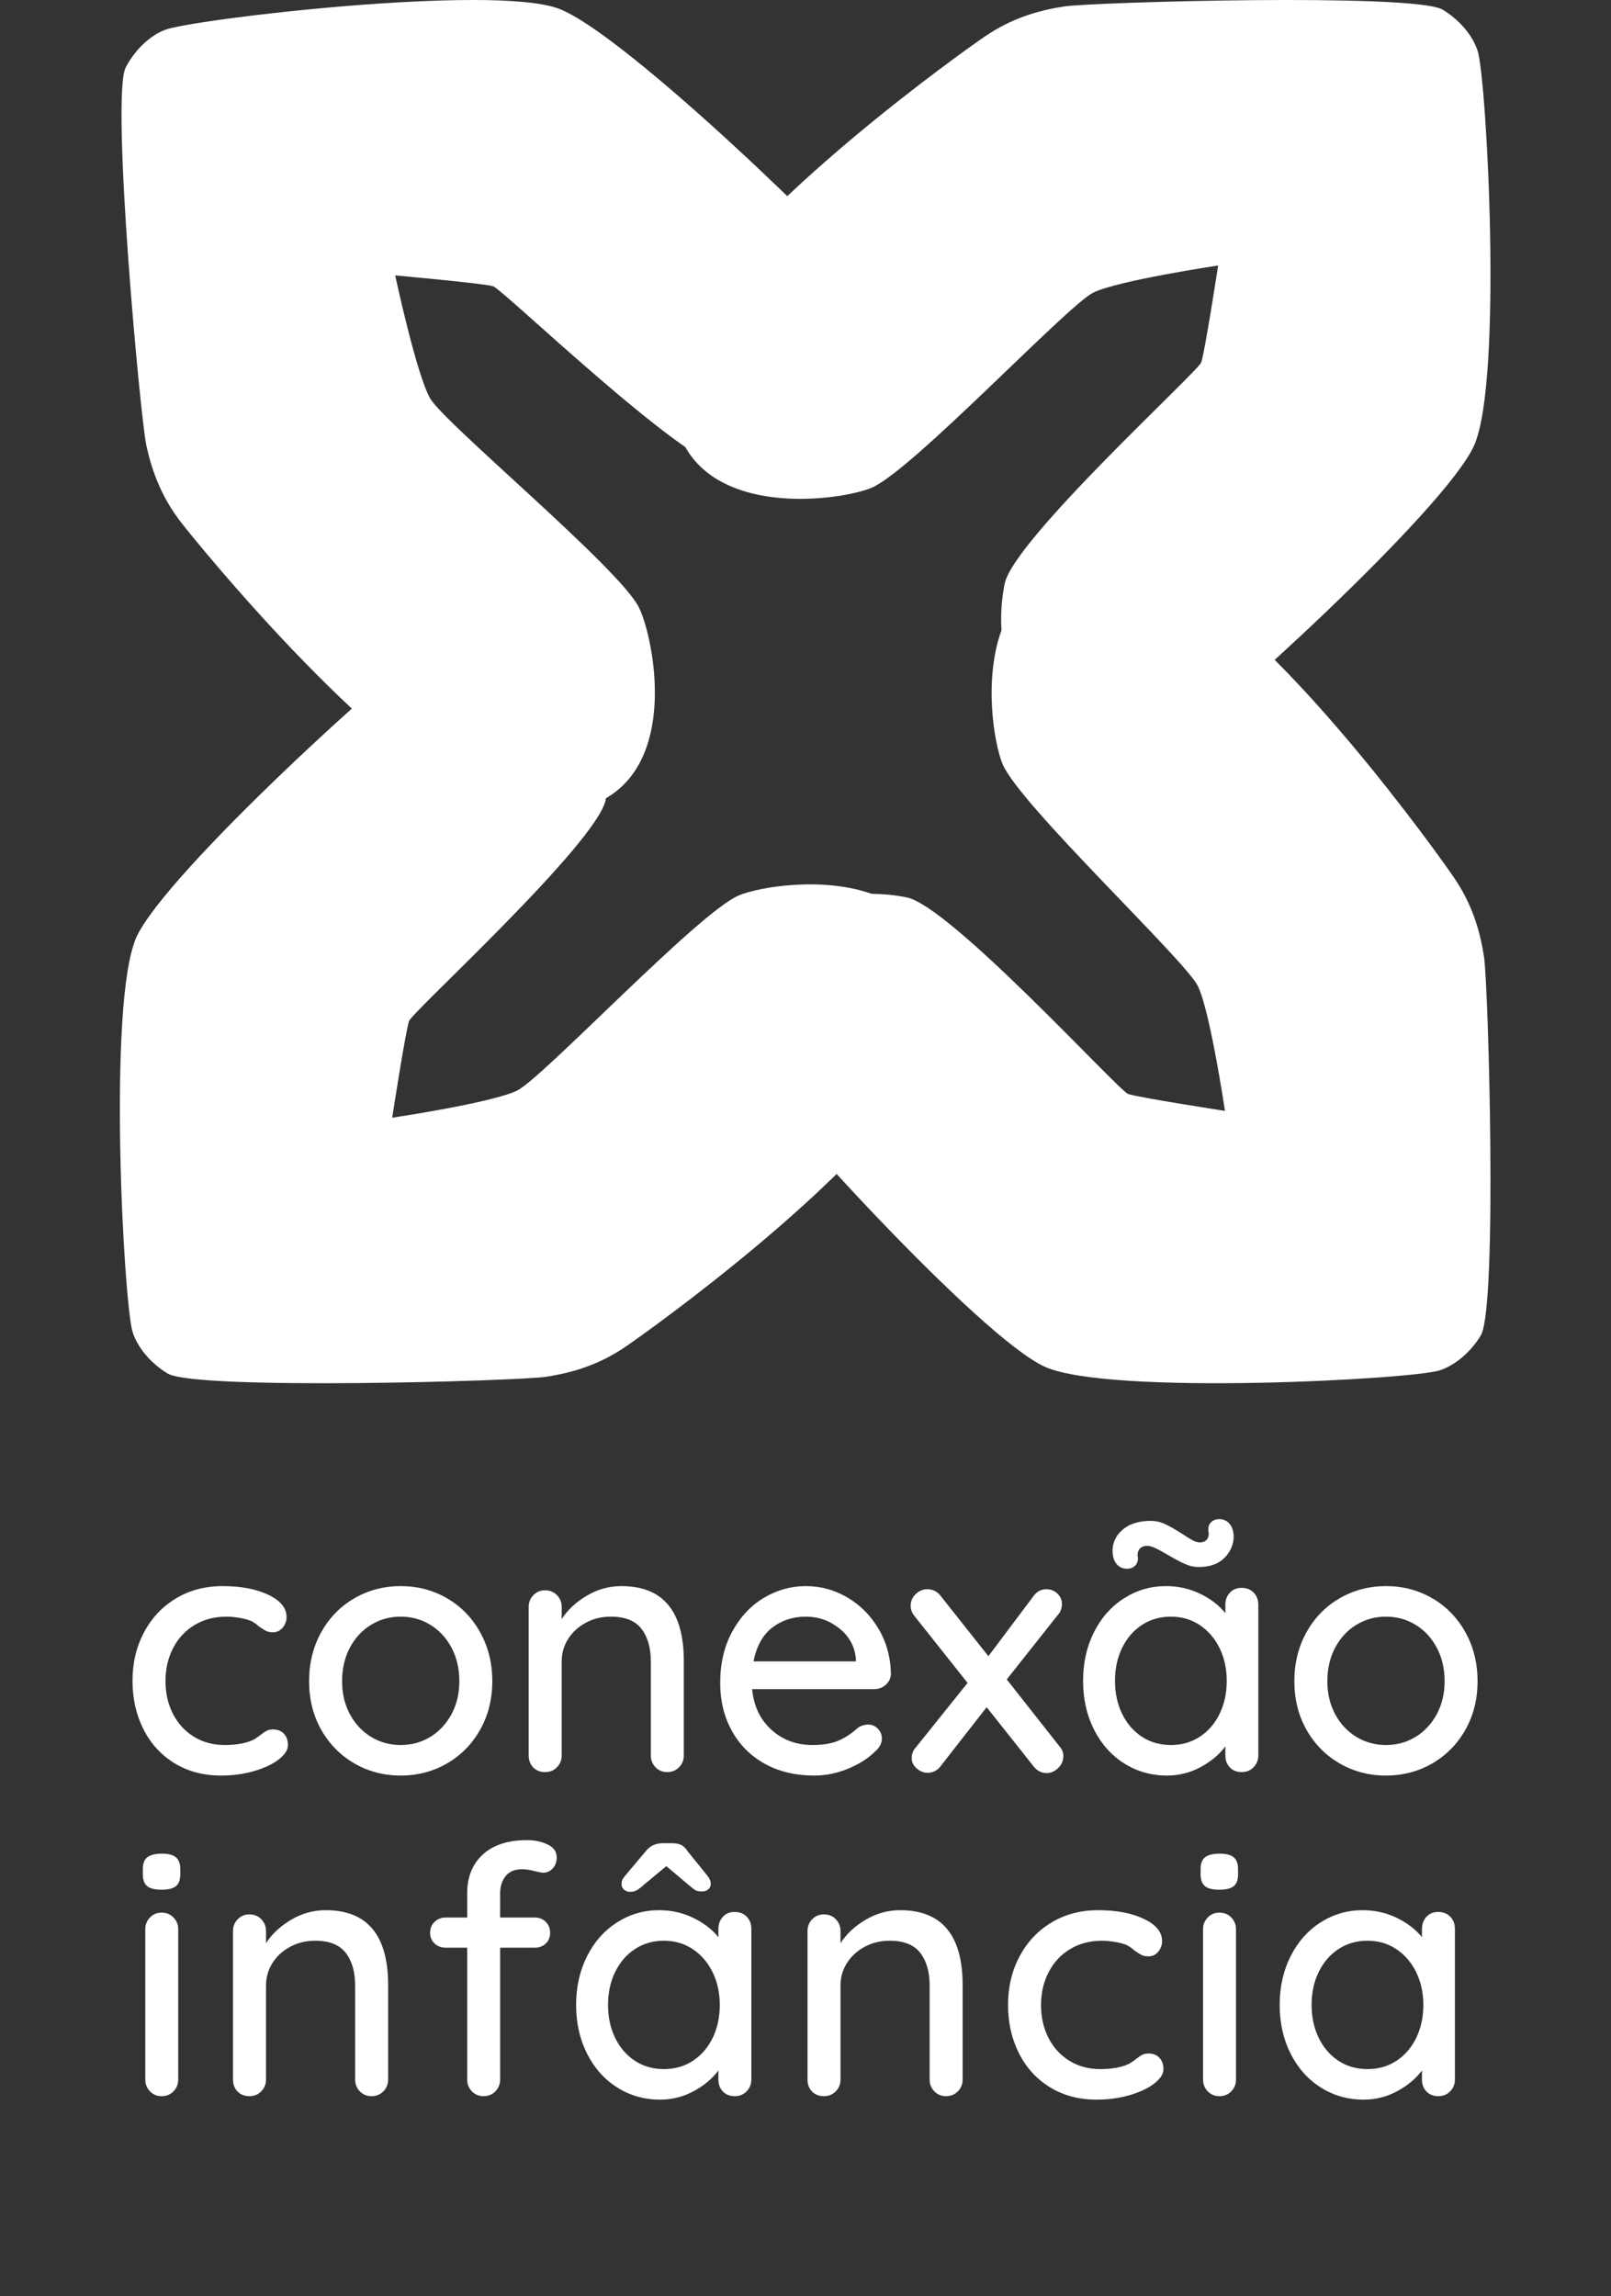 <svg xmlns="http://www.w3.org/2000/svg" xmlns:xlink="http://www.w3.org/1999/xlink" width="656" zoomAndPan="magnify" viewBox="0 0 492 701.25" height="935" preserveAspectRatio="xMidYMid meet" version="1.0"><rect x="0" y="0" width="492" height="701.25" fill="#333333" stroke="none"/><defs><g/><clipPath id="09c8e6b50e"><path d="M 36.605 192 L 287 192 L 287 422.547 L 36.605 422.547 Z M 36.605 192 " clip-rule="nonzero"/></clipPath><clipPath id="cece359759"><path d="M 225 172 L 455.41 172 L 455.41 422.547 L 225 422.547 Z M 225 172 " clip-rule="nonzero"/></clipPath><clipPath id="bd99b87c73"><path d="M 205 0 L 455.41 0 L 455.41 231 L 205 231 Z M 205 0 " clip-rule="nonzero"/></clipPath></defs><g clip-path="url(#09c8e6b50e)"><path fill="#ffffff" d="M 282 326.496 C 262.777 360.289 198.457 406.258 190.875 411.395 C 183.297 416.535 175.438 419.172 166.684 420.477 C 157.926 421.781 60.754 424.574 51.352 419.562 C 51.352 419.562 43.277 415.145 40.535 406.918 C 37.793 398.691 32.766 306.227 41.602 286.406 C 50.438 266.586 122.77 201.16 131.91 196.191 C 141.051 191.227 160.723 189.184 173.844 201.695 C 185.707 213.004 187.711 230.797 184.969 244.203 C 182.227 257.609 126.023 308.84 124.957 311.734 C 123.891 314.629 119.777 341.348 119.777 341.348 C 119.777 341.348 150.344 336.797 157.926 333.062 C 165.812 329.18 213.305 278.637 225.645 273.457 C 237.988 268.277 303.977 260.133 282 326.496 Z M 282 326.496 " fill-opacity="1" fill-rule="evenodd"/></g><g clip-path="url(#cece359759)"><path fill="#ffffff" d="M 359.254 177.043 C 393.047 196.27 439.016 260.59 444.152 268.168 C 449.293 275.746 451.93 283.609 453.234 292.359 C 454.539 301.117 457.328 398.289 452.32 407.691 C 452.32 407.691 447.902 415.766 439.676 418.508 C 431.449 421.25 338.98 426.277 319.164 417.441 C 299.344 408.605 233.918 336.277 228.949 327.133 C 223.98 317.992 221.941 298.32 234.453 285.199 C 245.762 273.34 263.555 271.336 276.961 274.078 C 290.367 276.82 341.598 333.02 344.492 334.086 C 347.387 335.152 374.105 339.266 374.105 339.266 C 374.105 339.266 369.555 308.699 365.82 301.121 C 361.938 293.234 311.395 245.738 306.211 233.398 C 301.031 221.059 292.887 155.07 359.254 177.043 Z M 359.254 177.043 " fill-opacity="1" fill-rule="evenodd"/></g><g clip-path="url(#bd99b87c73)"><path fill="#ffffff" d="M 209.801 95.941 C 229.027 62.148 293.348 16.18 300.926 11.039 C 308.504 5.902 316.363 3.266 325.117 1.961 C 333.875 0.656 431.047 -2.137 440.449 2.875 C 440.449 2.875 448.523 7.293 451.266 15.52 C 454.008 23.746 459.035 116.211 450.199 136.031 C 441.363 155.852 369.031 221.277 359.891 226.242 C 350.75 231.211 331.078 233.254 317.957 220.738 C 306.098 209.43 304.094 191.641 306.836 178.234 C 309.578 164.828 365.777 113.598 366.844 110.703 C 367.91 107.809 372.023 81.09 372.023 81.09 C 372.023 81.09 341.457 85.641 333.879 89.371 C 325.988 93.258 278.496 143.801 266.156 148.98 C 253.816 154.16 187.824 162.305 209.801 95.941 Z M 209.801 95.941 " fill-opacity="1" fill-rule="evenodd"/></g><path fill="#ffffff" d="M 145.734 245.078 C 110.797 228.02 60.867 166.723 55.262 159.484 C 49.656 152.242 46.527 144.566 44.676 135.914 C 42.82 127.254 33.914 30.449 38.32 20.75 C 38.32 20.75 42.223 12.414 50.262 9.16 C 58.297 5.902 150.266 -4.938 170.602 2.633 C 190.938 10.203 260.789 78.266 266.324 87.078 C 271.855 95.887 275.133 115.391 263.473 129.277 C 252.934 141.824 235.305 144.945 221.75 143.055 C 208.195 141.16 153.531 88.301 150.574 87.418 C 147.617 86.535 120.691 84.113 120.691 84.113 C 120.691 84.113 127.16 114.332 131.363 121.664 C 135.734 129.289 189.172 173.504 195.121 185.492 C 201.066 197.484 213.352 262.828 145.734 245.078 Z M 145.734 245.078 " fill-opacity="1" fill-rule="evenodd"/><path fill="#ffffff" d="M 124.961 311.734 C 123.895 314.629 32.766 306.223 41.602 286.406 C 50.438 266.586 122.77 201.16 131.91 196.191 C 141.051 191.227 160.727 189.184 173.848 201.695 C 185.707 213.004 187.711 230.797 184.969 244.203 C 182.227 257.609 126.027 308.84 124.961 311.734 Z M 124.961 311.734 " fill-opacity="1" fill-rule="evenodd"/><g fill="#ffffff" fill-opacity="1"><g transform="translate(36.342, 541.193)"><g><path d="M 31.688 -56.797 C 37.258 -56.797 41.898 -55.91 45.609 -54.141 C 49.316 -52.379 51.172 -50.117 51.172 -47.359 C 51.172 -46.16 50.781 -45.082 50 -44.125 C 49.227 -43.176 48.242 -42.703 47.047 -42.703 C 46.129 -42.703 45.406 -42.844 44.875 -43.125 C 44.344 -43.406 43.617 -43.863 42.703 -44.5 C 42.273 -44.926 41.602 -45.422 40.688 -45.984 C 39.844 -46.41 38.641 -46.766 37.078 -47.047 C 35.523 -47.328 34.113 -47.469 32.844 -47.469 C 29.164 -47.469 25.914 -46.617 23.094 -44.922 C 20.27 -43.223 18.082 -40.875 16.531 -37.875 C 14.977 -34.875 14.203 -31.535 14.203 -27.859 C 14.203 -24.117 14.957 -20.766 16.469 -17.797 C 17.988 -14.828 20.125 -12.492 22.875 -10.797 C 25.633 -9.109 28.781 -8.266 32.312 -8.266 C 35.988 -8.266 38.957 -8.828 41.219 -9.953 C 41.707 -10.242 42.379 -10.707 43.234 -11.344 C 43.93 -11.906 44.547 -12.328 45.078 -12.609 C 45.609 -12.891 46.266 -13.031 47.047 -13.031 C 48.453 -13.031 49.562 -12.586 50.375 -11.703 C 51.188 -10.828 51.594 -9.68 51.594 -8.266 C 51.594 -6.785 50.656 -5.316 48.781 -3.859 C 46.914 -2.41 44.41 -1.227 41.266 -0.312 C 38.117 0.602 34.75 1.062 31.156 1.062 C 25.781 1.062 21.047 -0.191 16.953 -2.703 C 12.859 -5.211 9.695 -8.672 7.469 -13.078 C 5.238 -17.492 4.125 -22.422 4.125 -27.859 C 4.125 -33.305 5.289 -38.234 7.625 -42.641 C 9.957 -47.055 13.207 -50.52 17.375 -53.031 C 21.539 -55.539 26.312 -56.797 31.688 -56.797 Z M 31.688 -56.797 "/></g></g></g><g fill="#ffffff" fill-opacity="1"><g transform="translate(90.27, 541.193)"><g><path d="M 60.078 -27.766 C 60.078 -22.254 58.836 -17.305 56.359 -12.922 C 53.891 -8.547 50.52 -5.117 46.25 -2.641 C 41.977 -0.172 37.266 1.062 32.109 1.062 C 26.953 1.062 22.234 -0.172 17.953 -2.641 C 13.68 -5.117 10.305 -8.547 7.828 -12.922 C 5.359 -17.305 4.125 -22.254 4.125 -27.766 C 4.125 -33.273 5.359 -38.254 7.828 -42.703 C 10.305 -47.148 13.68 -50.609 17.953 -53.078 C 22.234 -55.555 26.953 -56.797 32.109 -56.797 C 37.266 -56.797 41.977 -55.555 46.25 -53.078 C 50.52 -50.609 53.891 -47.148 56.359 -42.703 C 58.836 -38.254 60.078 -33.273 60.078 -27.766 Z M 50.016 -27.766 C 50.016 -31.578 49.219 -34.984 47.625 -37.984 C 46.031 -40.984 43.875 -43.312 41.156 -44.969 C 38.438 -46.633 35.422 -47.469 32.109 -47.469 C 28.785 -47.469 25.766 -46.633 23.047 -44.969 C 20.328 -43.312 18.172 -40.984 16.578 -37.984 C 14.992 -34.984 14.203 -31.578 14.203 -27.766 C 14.203 -24.016 14.992 -20.656 16.578 -17.688 C 18.172 -14.727 20.328 -12.414 23.047 -10.75 C 25.766 -9.094 28.785 -8.266 32.109 -8.266 C 35.422 -8.266 38.438 -9.094 41.156 -10.75 C 43.875 -12.414 46.031 -14.727 47.625 -17.688 C 49.219 -20.656 50.016 -24.016 50.016 -27.766 Z M 50.016 -27.766 "/></g></g></g><g fill="#ffffff" fill-opacity="1"><g transform="translate(153.947, 541.193)"><g><path d="M 35.812 -56.797 C 48.531 -56.797 54.891 -49.164 54.891 -33.906 L 54.891 -5.078 C 54.891 -3.672 54.41 -2.473 53.453 -1.484 C 52.492 -0.492 51.273 0 49.797 0 C 48.379 0 47.191 -0.492 46.234 -1.484 C 45.285 -2.473 44.812 -3.672 44.812 -5.078 L 44.812 -33.797 C 44.812 -37.961 43.859 -41.281 41.953 -43.75 C 40.047 -46.227 36.941 -47.469 32.641 -47.469 C 29.805 -47.469 27.242 -46.848 24.953 -45.609 C 22.66 -44.379 20.859 -42.719 19.547 -40.625 C 18.242 -38.539 17.594 -36.266 17.594 -33.797 L 17.594 -5.078 C 17.594 -3.672 17.113 -2.473 16.156 -1.484 C 15.207 -0.492 13.988 0 12.5 0 C 11.02 0 9.816 -0.473 8.891 -1.422 C 7.973 -2.379 7.516 -3.598 7.516 -5.078 L 7.516 -50.438 C 7.516 -51.844 7.992 -53.039 8.953 -54.031 C 9.91 -55.02 11.094 -55.516 12.5 -55.516 C 13.988 -55.516 15.207 -55.02 16.156 -54.031 C 17.113 -53.039 17.594 -51.844 17.594 -50.438 L 17.594 -46.719 C 19.426 -49.551 21.984 -51.938 25.266 -53.875 C 28.555 -55.82 32.07 -56.797 35.812 -56.797 Z M 35.812 -56.797 "/></g></g></g><g fill="#ffffff" fill-opacity="1"><g transform="translate(215.822, 541.193)"><g><path d="M 56.266 -29.875 C 56.191 -28.602 55.66 -27.523 54.672 -26.641 C 53.68 -25.766 52.516 -25.328 51.172 -25.328 L 13.875 -25.328 C 14.375 -20.172 16.336 -16.035 19.766 -12.922 C 23.191 -9.816 27.375 -8.266 32.312 -8.266 C 35.707 -8.266 38.461 -8.758 40.578 -9.75 C 42.703 -10.738 44.578 -12.008 46.203 -13.562 C 47.254 -14.195 48.273 -14.516 49.266 -14.516 C 50.461 -14.516 51.469 -14.086 52.281 -13.234 C 53.094 -12.391 53.5 -11.406 53.5 -10.281 C 53.5 -8.789 52.797 -7.445 51.391 -6.25 C 49.336 -4.195 46.613 -2.461 43.219 -1.047 C 39.832 0.359 36.375 1.062 32.844 1.062 C 27.125 1.062 22.094 -0.133 17.75 -2.531 C 13.406 -4.938 10.047 -8.297 7.672 -12.609 C 5.305 -16.922 4.125 -21.797 4.125 -27.234 C 4.125 -33.16 5.344 -38.367 7.781 -42.859 C 10.219 -47.348 13.43 -50.789 17.422 -53.188 C 21.422 -55.594 25.711 -56.797 30.297 -56.797 C 34.816 -56.797 39.055 -55.629 43.016 -53.297 C 46.973 -50.961 50.148 -47.742 52.547 -43.641 C 54.953 -39.547 56.191 -34.957 56.266 -29.875 Z M 30.297 -47.469 C 26.348 -47.469 22.926 -46.352 20.031 -44.125 C 17.133 -41.906 15.223 -38.461 14.297 -33.797 L 45.562 -33.797 L 45.562 -34.641 C 45.207 -38.391 43.531 -41.461 40.531 -43.859 C 37.531 -46.266 34.117 -47.469 30.297 -47.469 Z M 30.297 -47.469 "/></g></g></g><g fill="#ffffff" fill-opacity="1"><g transform="translate(275.684, 541.193)"><g><path d="M 47.891 -7.844 C 48.672 -6.988 49.062 -6 49.062 -4.875 C 49.062 -3.457 48.531 -2.238 47.469 -1.219 C 46.406 -0.195 45.238 0.312 43.969 0.312 C 42.344 0.312 40.969 -0.426 39.844 -1.906 L 25.641 -19.812 L 11.656 -1.906 C 11.156 -1.195 10.551 -0.664 9.844 -0.312 C 9.145 0.039 8.406 0.219 7.625 0.219 C 6.426 0.219 5.312 -0.223 4.281 -1.109 C 3.258 -1.992 2.75 -3.035 2.75 -4.234 C 2.75 -5.504 3.141 -6.566 3.922 -7.422 L 19.812 -27.234 L 3.5 -47.781 C 2.789 -48.695 2.438 -49.688 2.438 -50.75 C 2.438 -52.164 2.945 -53.367 3.969 -54.359 C 5 -55.348 6.18 -55.844 7.516 -55.844 C 9.211 -55.844 10.594 -55.133 11.656 -53.719 L 26.172 -35.391 L 39.844 -53.609 C 40.895 -55.098 42.234 -55.844 43.859 -55.844 C 45.203 -55.844 46.332 -55.398 47.25 -54.516 C 48.164 -53.629 48.625 -52.586 48.625 -51.391 C 48.625 -50.047 48.238 -48.953 47.469 -48.109 L 31.781 -28.297 Z M 47.891 -7.844 "/></g></g></g><g fill="#ffffff" fill-opacity="1"><g transform="translate(326.646, 541.193)"><g><path d="M 52.547 -56.266 C 54.035 -56.266 55.254 -55.785 56.203 -54.828 C 57.16 -53.879 57.641 -52.625 57.641 -51.062 L 57.641 -5.078 C 57.641 -3.672 57.16 -2.473 56.203 -1.484 C 55.254 -0.492 54.035 0 52.547 0 C 51.066 0 49.867 -0.473 48.953 -1.422 C 48.035 -2.379 47.578 -3.598 47.578 -5.078 L 47.578 -7.844 C 45.734 -5.363 43.223 -3.258 40.047 -1.531 C 36.867 0.195 33.441 1.062 29.766 1.062 C 24.961 1.062 20.602 -0.172 16.688 -2.641 C 12.77 -5.117 9.695 -8.562 7.469 -12.969 C 5.238 -17.383 4.125 -22.348 4.125 -27.859 C 4.125 -33.367 5.238 -38.332 7.469 -42.75 C 9.695 -47.164 12.754 -50.609 16.641 -53.078 C 20.523 -55.555 24.797 -56.797 29.453 -56.797 C 33.203 -56.797 36.68 -56.016 39.891 -54.453 C 43.109 -52.898 45.672 -50.926 47.578 -48.531 L 47.578 -51.062 C 47.578 -52.551 48.035 -53.789 48.953 -54.781 C 49.867 -55.77 51.066 -56.266 52.547 -56.266 Z M 30.938 -8.266 C 34.258 -8.266 37.207 -9.109 39.781 -10.797 C 42.363 -12.492 44.379 -14.828 45.828 -17.797 C 47.273 -20.766 48 -24.117 48 -27.859 C 48 -31.535 47.273 -34.859 45.828 -37.828 C 44.379 -40.797 42.363 -43.145 39.781 -44.875 C 37.207 -46.602 34.258 -47.469 30.938 -47.469 C 27.613 -47.469 24.66 -46.617 22.078 -44.922 C 19.504 -43.223 17.492 -40.891 16.047 -37.922 C 14.598 -34.961 13.875 -31.609 13.875 -27.859 C 13.875 -24.117 14.598 -20.766 16.047 -17.797 C 17.492 -14.828 19.504 -12.492 22.078 -10.797 C 24.66 -9.109 27.613 -8.266 30.938 -8.266 Z M 17.594 -62.094 C 16.176 -62.094 15.062 -62.617 14.25 -63.672 C 13.438 -64.734 13.066 -66.254 13.141 -68.234 C 13.348 -70.641 14.473 -72.656 16.516 -74.281 C 18.566 -75.906 21.328 -76.719 24.797 -76.719 C 26.348 -76.719 27.828 -76.379 29.234 -75.703 C 30.648 -75.035 32.348 -74.066 34.328 -72.797 C 35.598 -71.953 36.656 -71.297 37.5 -70.828 C 38.352 -70.367 39.133 -70.141 39.844 -70.141 C 40.688 -70.141 41.352 -70.406 41.844 -70.938 C 42.344 -71.469 42.555 -72.191 42.484 -73.109 C 42.41 -73.328 42.375 -73.68 42.375 -74.172 C 42.375 -75.086 42.691 -75.828 43.328 -76.391 C 43.961 -76.961 44.742 -77.25 45.672 -77.25 C 47.078 -77.25 48.188 -76.719 49 -75.656 C 49.812 -74.594 50.18 -73.145 50.109 -71.312 C 49.898 -68.977 48.895 -66.945 47.094 -65.219 C 45.289 -63.488 42.695 -62.625 39.312 -62.625 C 38.039 -62.625 36.711 -62.922 35.328 -63.516 C 33.953 -64.117 32.242 -65.02 30.203 -66.219 C 28.641 -67.145 27.348 -67.852 26.328 -68.344 C 25.305 -68.844 24.406 -69.094 23.625 -69.094 C 22.781 -69.094 22.094 -68.844 21.562 -68.344 C 21.031 -67.852 20.766 -67.113 20.766 -66.125 C 20.836 -65.906 20.875 -65.617 20.875 -65.266 C 20.875 -64.285 20.555 -63.508 19.922 -62.938 C 19.285 -62.375 18.508 -62.094 17.594 -62.094 Z M 17.594 -62.094 "/></g></g></g><g fill="#ffffff" fill-opacity="1"><g transform="translate(391.17, 541.193)"><g><path d="M 60.078 -27.766 C 60.078 -22.254 58.836 -17.305 56.359 -12.922 C 53.891 -8.547 50.52 -5.117 46.25 -2.641 C 41.977 -0.172 37.266 1.062 32.109 1.062 C 26.953 1.062 22.234 -0.172 17.953 -2.641 C 13.68 -5.117 10.305 -8.547 7.828 -12.922 C 5.359 -17.305 4.125 -22.254 4.125 -27.766 C 4.125 -33.273 5.359 -38.254 7.828 -42.703 C 10.305 -47.148 13.68 -50.609 17.953 -53.078 C 22.234 -55.555 26.953 -56.797 32.109 -56.797 C 37.266 -56.797 41.977 -55.555 46.25 -53.078 C 50.52 -50.609 53.891 -47.148 56.359 -42.703 C 58.836 -38.254 60.078 -33.273 60.078 -27.766 Z M 50.016 -27.766 C 50.016 -31.578 49.219 -34.984 47.625 -37.984 C 46.031 -40.984 43.875 -43.312 41.156 -44.969 C 38.438 -46.633 35.422 -47.469 32.109 -47.469 C 28.785 -47.469 25.766 -46.633 23.047 -44.969 C 20.328 -43.312 18.172 -40.984 16.578 -37.984 C 14.992 -34.984 14.203 -31.578 14.203 -27.766 C 14.203 -24.016 14.992 -20.656 16.578 -17.688 C 18.172 -14.727 20.328 -12.414 23.047 -10.75 C 25.766 -9.094 28.785 -8.266 32.109 -8.266 C 35.422 -8.266 38.438 -9.094 41.156 -10.75 C 43.875 -12.414 46.031 -14.727 47.625 -17.688 C 49.219 -20.656 50.016 -24.016 50.016 -27.766 Z M 50.016 -27.766 "/></g></g></g><g fill="#ffffff" fill-opacity="1"><g transform="translate(454.85, 541.193)"><g/></g></g><g fill="#ffffff" fill-opacity="1"><g transform="translate(37.369, 640.168)"><g><path d="M 17.062 -5.078 C 17.062 -3.672 16.582 -2.473 15.625 -1.484 C 14.676 -0.492 13.457 0 11.969 0 C 10.562 0 9.379 -0.492 8.422 -1.484 C 7.473 -2.473 7 -3.672 7 -5.078 L 7 -50.969 C 7 -52.375 7.473 -53.57 8.422 -54.562 C 9.379 -55.551 10.562 -56.047 11.969 -56.047 C 13.457 -56.047 14.676 -55.551 15.625 -54.562 C 16.582 -53.57 17.062 -52.375 17.062 -50.969 Z M 11.969 -63.047 C 9.914 -63.047 8.445 -63.414 7.562 -64.156 C 6.688 -64.895 6.25 -66.078 6.25 -67.703 L 6.25 -69.406 C 6.25 -71.094 6.723 -72.289 7.672 -73 C 8.629 -73.707 10.098 -74.062 12.078 -74.062 C 14.047 -74.062 15.473 -73.691 16.359 -72.953 C 17.242 -72.211 17.688 -71.031 17.688 -69.406 L 17.688 -67.703 C 17.688 -66.004 17.227 -64.801 16.312 -64.094 C 15.395 -63.395 13.945 -63.047 11.969 -63.047 Z M 11.969 -63.047 "/></g></g></g><g fill="#ffffff" fill-opacity="1"><g transform="translate(63.645, 640.168)"><g><path d="M 35.812 -56.797 C 48.531 -56.797 54.891 -49.164 54.891 -33.906 L 54.891 -5.078 C 54.891 -3.672 54.41 -2.473 53.453 -1.484 C 52.492 -0.492 51.273 0 49.797 0 C 48.379 0 47.191 -0.492 46.234 -1.484 C 45.285 -2.473 44.812 -3.672 44.812 -5.078 L 44.812 -33.797 C 44.812 -37.961 43.859 -41.281 41.953 -43.75 C 40.047 -46.227 36.941 -47.469 32.641 -47.469 C 29.805 -47.469 27.242 -46.848 24.953 -45.609 C 22.66 -44.379 20.859 -42.719 19.547 -40.625 C 18.242 -38.539 17.594 -36.266 17.594 -33.797 L 17.594 -5.078 C 17.594 -3.672 17.113 -2.473 16.156 -1.484 C 15.207 -0.492 13.988 0 12.5 0 C 11.02 0 9.816 -0.473 8.891 -1.422 C 7.973 -2.379 7.516 -3.598 7.516 -5.078 L 7.516 -50.438 C 7.516 -51.844 7.992 -53.039 8.953 -54.031 C 9.91 -55.02 11.094 -55.516 12.5 -55.516 C 13.988 -55.516 15.207 -55.02 16.156 -54.031 C 17.113 -53.039 17.594 -51.844 17.594 -50.438 L 17.594 -46.719 C 19.426 -49.551 21.984 -51.938 25.266 -53.875 C 28.555 -55.82 32.07 -56.797 35.812 -56.797 Z M 35.812 -56.797 "/></g></g></g><g fill="#ffffff" fill-opacity="1"><g transform="translate(128.275, 640.168)"><g><path d="M 31.25 -69.297 C 28.926 -69.297 27.211 -68.586 26.109 -67.172 C 25.016 -65.766 24.469 -64.035 24.469 -61.984 L 24.469 -54.562 L 34.969 -54.562 C 36.375 -54.562 37.52 -54.117 38.406 -53.234 C 39.289 -52.359 39.734 -51.25 39.734 -49.906 C 39.734 -48.562 39.289 -47.461 38.406 -46.609 C 37.52 -45.766 36.375 -45.344 34.969 -45.344 L 24.469 -45.344 L 24.469 -5.078 C 24.469 -3.672 23.988 -2.473 23.031 -1.484 C 22.082 -0.492 20.867 0 19.391 0 C 17.973 0 16.785 -0.492 15.828 -1.484 C 14.879 -2.473 14.406 -3.672 14.406 -5.078 L 14.406 -45.344 L 7.844 -45.344 C 6.5 -45.344 5.367 -45.766 4.453 -46.609 C 3.535 -47.461 3.078 -48.562 3.078 -49.906 C 3.078 -51.25 3.535 -52.359 4.453 -53.234 C 5.367 -54.117 6.5 -54.562 7.844 -54.562 L 14.406 -54.562 L 14.406 -61.984 C 14.406 -66.93 15.992 -70.867 19.172 -73.797 C 22.359 -76.723 26.848 -78.188 32.641 -78.188 C 35.035 -78.188 37.148 -77.742 38.984 -76.859 C 40.828 -75.984 41.75 -74.66 41.75 -72.891 C 41.75 -71.547 41.344 -70.43 40.531 -69.547 C 39.719 -68.672 38.742 -68.234 37.609 -68.234 C 37.328 -68.234 36.551 -68.375 35.281 -68.656 C 33.727 -69.082 32.383 -69.297 31.25 -69.297 Z M 31.25 -69.297 "/></g></g></g><g fill="#ffffff" fill-opacity="1"><g transform="translate(171.821, 640.168)"><g><path d="M 52.547 -56.266 C 54.035 -56.266 55.254 -55.785 56.203 -54.828 C 57.16 -53.879 57.641 -52.625 57.641 -51.062 L 57.641 -5.078 C 57.641 -3.672 57.16 -2.473 56.203 -1.484 C 55.254 -0.492 54.035 0 52.547 0 C 51.066 0 49.867 -0.473 48.953 -1.422 C 48.035 -2.379 47.578 -3.598 47.578 -5.078 L 47.578 -7.844 C 45.734 -5.363 43.223 -3.258 40.047 -1.531 C 36.867 0.195 33.441 1.062 29.766 1.062 C 24.961 1.062 20.602 -0.172 16.688 -2.641 C 12.77 -5.117 9.695 -8.562 7.469 -12.969 C 5.238 -17.383 4.125 -22.348 4.125 -27.859 C 4.125 -33.367 5.238 -38.332 7.469 -42.75 C 9.695 -47.164 12.754 -50.609 16.641 -53.078 C 20.523 -55.555 24.797 -56.797 29.453 -56.797 C 33.203 -56.797 36.68 -56.016 39.891 -54.453 C 43.109 -52.898 45.672 -50.926 47.578 -48.531 L 47.578 -51.062 C 47.578 -52.551 48.035 -53.789 48.953 -54.781 C 49.867 -55.77 51.066 -56.266 52.547 -56.266 Z M 30.938 -8.266 C 34.258 -8.266 37.207 -9.109 39.781 -10.797 C 42.363 -12.492 44.379 -14.828 45.828 -17.797 C 47.273 -20.766 48 -24.117 48 -27.859 C 48 -31.535 47.273 -34.859 45.828 -37.828 C 44.379 -40.797 42.363 -43.145 39.781 -44.875 C 37.207 -46.602 34.258 -47.469 30.938 -47.469 C 27.613 -47.469 24.66 -46.617 22.078 -44.922 C 19.504 -43.223 17.492 -40.891 16.047 -37.922 C 14.598 -34.961 13.875 -31.609 13.875 -27.859 C 13.875 -24.117 14.598 -20.766 16.047 -17.797 C 17.492 -14.828 19.504 -12.492 22.078 -10.797 C 24.66 -9.109 27.613 -8.266 30.938 -8.266 Z M 44.172 -67.391 C 44.598 -66.828 44.879 -66.367 45.016 -66.016 C 45.16 -65.66 45.234 -65.238 45.234 -64.75 C 45.234 -64.113 44.984 -63.582 44.484 -63.156 C 43.992 -62.727 43.363 -62.516 42.594 -62.516 C 41.664 -62.516 40.988 -62.641 40.562 -62.891 C 40.145 -63.141 39.441 -63.688 38.453 -64.531 L 31.672 -70.25 L 24.781 -64.531 C 24.57 -64.32 24.203 -64.004 23.672 -63.578 C 23.141 -63.148 22.645 -62.848 22.188 -62.672 C 21.727 -62.492 21.18 -62.406 20.547 -62.406 C 19.836 -62.406 19.234 -62.633 18.734 -63.094 C 18.242 -63.562 18 -64.078 18 -64.641 C 18 -65.203 18.07 -65.66 18.219 -66.016 C 18.363 -66.367 18.645 -66.789 19.062 -67.281 L 25.312 -74.703 C 26.582 -76.398 28.348 -77.25 30.609 -77.25 L 33.469 -77.25 C 34.602 -77.25 35.523 -77.07 36.234 -76.719 C 36.941 -76.363 37.613 -75.691 38.25 -74.703 Z M 44.172 -67.391 "/></g></g></g><g fill="#ffffff" fill-opacity="1"><g transform="translate(239.099, 640.168)"><g><path d="M 35.812 -56.797 C 48.531 -56.797 54.891 -49.164 54.891 -33.906 L 54.891 -5.078 C 54.891 -3.672 54.41 -2.473 53.453 -1.484 C 52.492 -0.492 51.273 0 49.797 0 C 48.379 0 47.191 -0.492 46.234 -1.484 C 45.285 -2.473 44.812 -3.672 44.812 -5.078 L 44.812 -33.797 C 44.812 -37.961 43.859 -41.281 41.953 -43.75 C 40.047 -46.227 36.941 -47.469 32.641 -47.469 C 29.805 -47.469 27.242 -46.848 24.953 -45.609 C 22.66 -44.379 20.859 -42.719 19.547 -40.625 C 18.242 -38.539 17.594 -36.266 17.594 -33.797 L 17.594 -5.078 C 17.594 -3.672 17.113 -2.473 16.156 -1.484 C 15.207 -0.492 13.988 0 12.5 0 C 11.02 0 9.816 -0.473 8.891 -1.422 C 7.973 -2.379 7.516 -3.598 7.516 -5.078 L 7.516 -50.438 C 7.516 -51.844 7.992 -53.039 8.953 -54.031 C 9.91 -55.02 11.094 -55.516 12.5 -55.516 C 13.988 -55.516 15.207 -55.02 16.156 -54.031 C 17.113 -53.039 17.594 -51.844 17.594 -50.438 L 17.594 -46.719 C 19.426 -49.551 21.984 -51.938 25.266 -53.875 C 28.555 -55.82 32.07 -56.797 35.812 -56.797 Z M 35.812 -56.797 "/></g></g></g><g fill="#ffffff" fill-opacity="1"><g transform="translate(303.729, 640.168)"><g><path d="M 31.688 -56.797 C 37.258 -56.797 41.898 -55.91 45.609 -54.141 C 49.316 -52.379 51.172 -50.117 51.172 -47.359 C 51.172 -46.16 50.781 -45.082 50 -44.125 C 49.227 -43.176 48.242 -42.703 47.047 -42.703 C 46.129 -42.703 45.406 -42.844 44.875 -43.125 C 44.344 -43.406 43.617 -43.863 42.703 -44.5 C 42.273 -44.926 41.602 -45.422 40.688 -45.984 C 39.844 -46.41 38.641 -46.766 37.078 -47.047 C 35.523 -47.328 34.113 -47.469 32.844 -47.469 C 29.164 -47.469 25.914 -46.617 23.094 -44.922 C 20.27 -43.223 18.082 -40.875 16.531 -37.875 C 14.977 -34.875 14.203 -31.535 14.203 -27.859 C 14.203 -24.117 14.957 -20.766 16.469 -17.797 C 17.988 -14.828 20.125 -12.492 22.875 -10.797 C 25.633 -9.109 28.781 -8.266 32.312 -8.266 C 35.988 -8.266 38.957 -8.828 41.219 -9.953 C 41.707 -10.242 42.379 -10.707 43.234 -11.344 C 43.93 -11.906 44.547 -12.328 45.078 -12.609 C 45.609 -12.891 46.266 -13.031 47.047 -13.031 C 48.453 -13.031 49.562 -12.586 50.375 -11.703 C 51.188 -10.828 51.594 -9.68 51.594 -8.266 C 51.594 -6.785 50.656 -5.316 48.781 -3.859 C 46.914 -2.41 44.41 -1.227 41.266 -0.312 C 38.117 0.602 34.75 1.062 31.156 1.062 C 25.781 1.062 21.047 -0.191 16.953 -2.703 C 12.859 -5.211 9.695 -8.672 7.469 -13.078 C 5.238 -17.492 4.125 -22.422 4.125 -27.859 C 4.125 -33.305 5.289 -38.234 7.625 -42.641 C 9.957 -47.055 13.207 -50.52 17.375 -53.031 C 21.539 -55.539 26.312 -56.797 31.688 -56.797 Z M 31.688 -56.797 "/></g></g></g><g fill="#ffffff" fill-opacity="1"><g transform="translate(360.413, 640.168)"><g><path d="M 17.062 -5.078 C 17.062 -3.672 16.582 -2.473 15.625 -1.484 C 14.676 -0.492 13.457 0 11.969 0 C 10.562 0 9.379 -0.492 8.422 -1.484 C 7.473 -2.473 7 -3.672 7 -5.078 L 7 -50.969 C 7 -52.375 7.473 -53.57 8.422 -54.562 C 9.379 -55.551 10.562 -56.047 11.969 -56.047 C 13.457 -56.047 14.676 -55.551 15.625 -54.562 C 16.582 -53.57 17.062 -52.375 17.062 -50.969 Z M 11.969 -63.047 C 9.914 -63.047 8.445 -63.414 7.562 -64.156 C 6.688 -64.895 6.25 -66.078 6.25 -67.703 L 6.25 -69.406 C 6.25 -71.094 6.723 -72.289 7.672 -73 C 8.629 -73.707 10.098 -74.062 12.078 -74.062 C 14.047 -74.062 15.473 -73.691 16.359 -72.953 C 17.242 -72.211 17.688 -71.031 17.688 -69.406 L 17.688 -67.703 C 17.688 -66.004 17.227 -64.801 16.312 -64.094 C 15.395 -63.395 13.945 -63.047 11.969 -63.047 Z M 11.969 -63.047 "/></g></g></g><g fill="#ffffff" fill-opacity="1"><g transform="translate(386.689, 640.168)"><g><path d="M 52.547 -56.266 C 54.035 -56.266 55.254 -55.785 56.203 -54.828 C 57.16 -53.879 57.641 -52.625 57.641 -51.062 L 57.641 -5.078 C 57.641 -3.672 57.16 -2.473 56.203 -1.484 C 55.254 -0.492 54.035 0 52.547 0 C 51.066 0 49.867 -0.473 48.953 -1.422 C 48.035 -2.379 47.578 -3.598 47.578 -5.078 L 47.578 -7.844 C 45.734 -5.363 43.223 -3.258 40.047 -1.531 C 36.867 0.195 33.441 1.062 29.766 1.062 C 24.961 1.062 20.602 -0.172 16.688 -2.641 C 12.77 -5.117 9.695 -8.562 7.469 -12.969 C 5.238 -17.383 4.125 -22.348 4.125 -27.859 C 4.125 -33.367 5.238 -38.332 7.469 -42.75 C 9.695 -47.164 12.754 -50.609 16.641 -53.078 C 20.523 -55.555 24.797 -56.797 29.453 -56.797 C 33.203 -56.797 36.68 -56.016 39.891 -54.453 C 43.109 -52.898 45.672 -50.926 47.578 -48.531 L 47.578 -51.062 C 47.578 -52.551 48.035 -53.789 48.953 -54.781 C 49.867 -55.77 51.066 -56.266 52.547 -56.266 Z M 30.938 -8.266 C 34.258 -8.266 37.207 -9.109 39.781 -10.797 C 42.363 -12.492 44.379 -14.828 45.828 -17.797 C 47.273 -20.766 48 -24.117 48 -27.859 C 48 -31.535 47.273 -34.859 45.828 -37.828 C 44.379 -40.797 42.363 -43.145 39.781 -44.875 C 37.207 -46.602 34.258 -47.469 30.938 -47.469 C 27.613 -47.469 24.66 -46.617 22.078 -44.922 C 19.504 -43.223 17.492 -40.891 16.047 -37.922 C 14.598 -34.961 13.875 -31.609 13.875 -27.859 C 13.875 -24.117 14.598 -20.766 16.047 -17.797 C 17.492 -14.828 19.504 -12.492 22.078 -10.797 C 24.66 -9.109 27.613 -8.266 30.938 -8.266 Z M 30.938 -8.266 "/></g></g></g></svg>